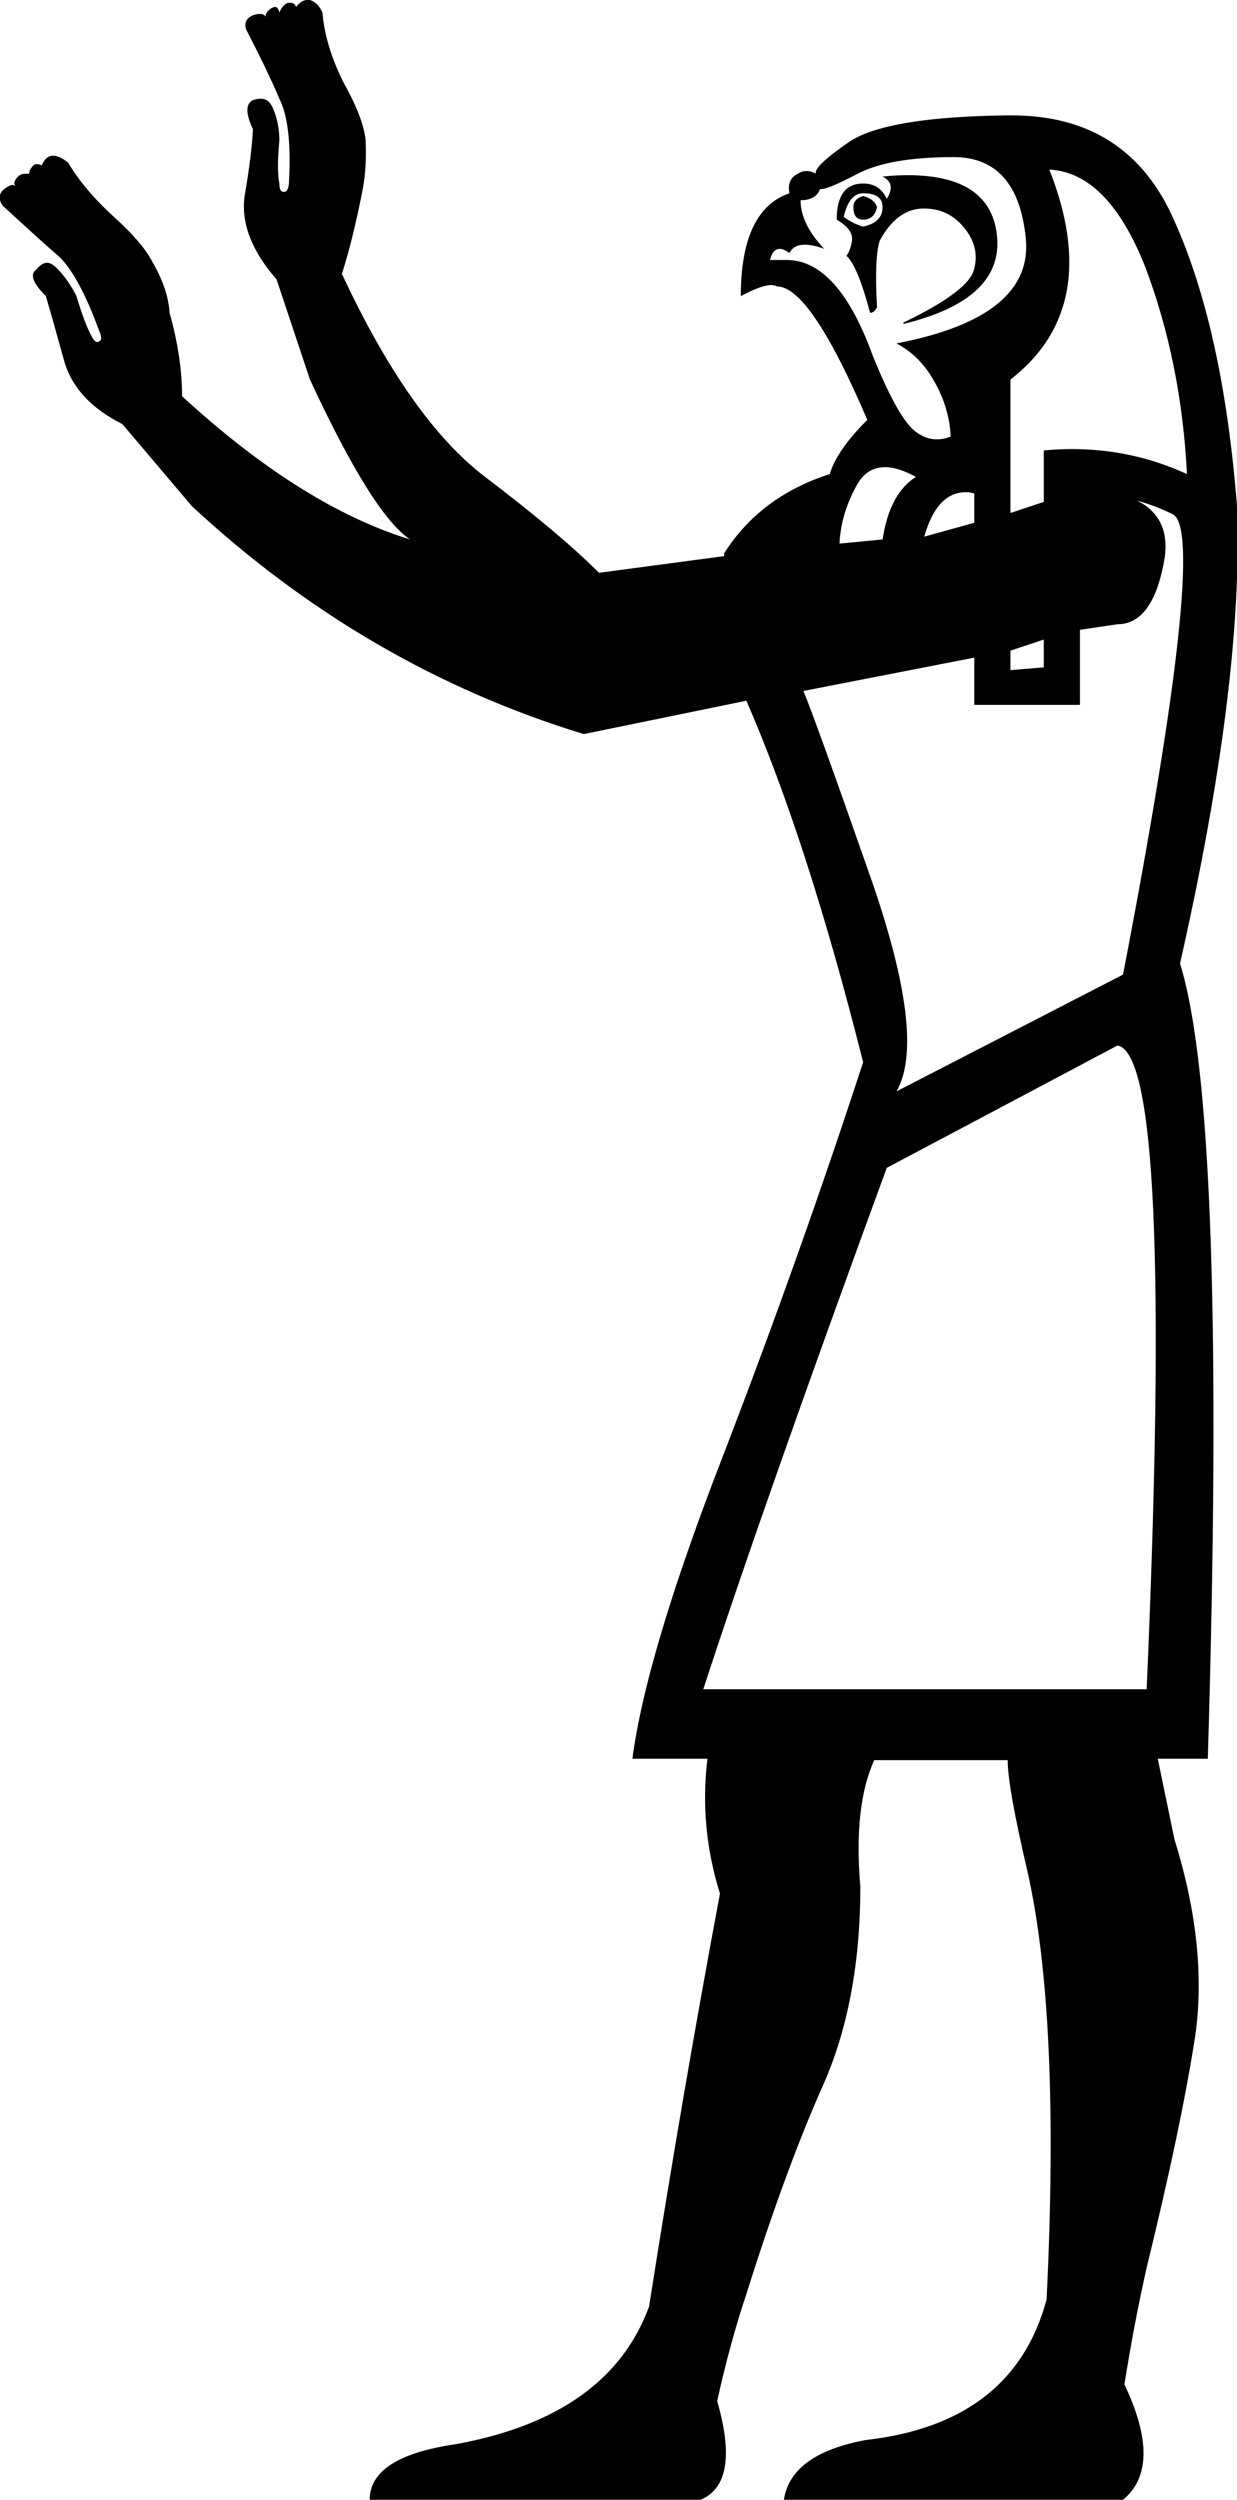 <?xml version='1.0' encoding ='UTF-8' standalone='no'?>
<svg width='8.9' height='17.98' xmlns='http://www.w3.org/2000/svg' xmlns:xlink='http://www.w3.org/1999/xlink'  version='1.1' >
<path style='fill:black; stroke:none' d=' M 6.21 1.41  Q 6.14 1.43 6.14 1.49  Q 6.14 1.58 6.21 1.58  Q 6.29 1.58 6.31 1.49  Q 6.29 1.43 6.21 1.41  Z  M 6.21 1.39  Q 6.35 1.39 6.35 1.49  Q 6.35 1.6 6.21 1.63  Q 6.14 1.61 6.07 1.56  Q 6.11 1.39 6.21 1.39  Z  M 6.53 1.26  Q 6.44 1.26 6.35 1.27  Q 6.45 1.32 6.38 1.43  Q 6.33 1.32 6.21 1.32  Q 6.02 1.32 6.02 1.58  Q 6.14 1.65 6.13 1.73  Q 6.12 1.8 6.09 1.84  Q 6.17 1.91 6.26 2.25  Q 6.29 2.25 6.31 2.21  Q 6.29 1.85 6.33 1.73  Q 6.45 1.51 6.63 1.5  Q 6.64 1.5 6.65 1.5  Q 6.82 1.5 6.93 1.63  Q 7.05 1.77 7.01 1.93  Q 6.98 2.09 6.5 2.32  L 6.5 2.33  Q 7.24 2.15 7.17 1.67  Q 7.11 1.26 6.53 1.26  Z  M 6.86 1.13  Q 7.32 1.13 7.38 1.71  Q 7.44 2.28 6.45 2.47  Q 6.62 2.56 6.72 2.74  Q 6.83 2.93 6.84 3.14  Q 6.79 3.16 6.74 3.16  Q 6.65 3.16 6.57 3.09  Q 6.45 2.98 6.28 2.56  Q 6.03 1.87 5.66 1.87  Q 5.65 1.87 5.64 1.87  L 5.54 1.87  Q 5.56 1.79 5.61 1.79  Q 5.64 1.79 5.68 1.82  Q 5.71 1.76 5.79 1.76  Q 5.85 1.76 5.93 1.79  Q 5.76 1.61 5.76 1.44  Q 5.87 1.44 5.9 1.36  Q 5.9 1.36 5.91 1.36  Q 5.96 1.36 6.17 1.25  Q 6.4 1.13 6.86 1.13  Z  M 7.55 1.22  Q 7.97 1.24 8.24 1.92  Q 8.5 2.61 8.54 3.41  Q 8.15 3.23 7.71 3.23  Q 7.61 3.23 7.51 3.24  L 7.51 3.61  L 7.51 3.61  L 7.27 3.69  L 7.27 2.73  Q 7.94 2.21 7.55 1.22  Z  M 6.95 3.54  Q 6.98 3.54 7.01 3.55  L 7.01 3.76  L 6.65 3.86  Q 6.74 3.54 6.95 3.54  Z  M 6.37 3.36  Q 6.46 3.36 6.59 3.43  Q 6.4 3.55 6.35 3.88  L 6.04 3.91  Q 6.05 3.69 6.17 3.48  Q 6.24 3.36 6.37 3.36  Z  M 7.51 4.6  L 7.51 4.8  L 7.27 4.82  L 7.27 4.68  L 7.51 4.6  Z  M 8.18 3.6  L 8.18 3.6  Q 8.32 3.64 8.44 3.7  Q 8.69 3.84 8.08 7.01  L 6.45 7.85  Q 6.67 7.47 6.26 6.3  Q 5.85 5.13 5.78 4.97  L 7.01 4.73  L 7.01 5.07  L 7.77 5.07  L 7.77 4.53  L 8.04 4.49  Q 8.3 4.49 8.38 4.01  Q 8.42 3.72 8.18 3.6  Z  M 8.04 7.52  Q 8.45 7.59 8.25 12.15  L 5.06 12.15  Q 5.49 10.83 6.38 8.4  L 8.04 7.52  Z  M 2.21 0  Q 2.17 0 2.13 0.05  Q 2.12 0.02 2.09 0.02  Q 2.08 0.02 2.07 0.02  Q 2.03 0.04 2.01 0.09  Q 2 0.05 1.98 0.05  Q 1.97 0.05 1.95 0.06  Q 1.91 0.09 1.91 0.12  Q 1.9 0.1 1.87 0.1  Q 1.85 0.1 1.82 0.11  Q 1.75 0.14 1.77 0.21  Q 1.93 0.52 2.01 0.71  Q 2.1 0.89 2.08 1.29  Q 2.08 1.37 2.05 1.38  Q 2.04 1.38 2.04 1.38  Q 2.01 1.38 2.01 1.32  Q 1.99 1.22 2.01 1.01  Q 2.01 0.88 1.96 0.77  Q 1.93 0.71 1.88 0.71  Q 1.85 0.71 1.82 0.72  Q 1.74 0.76 1.82 0.93  Q 1.81 1.12 1.76 1.41  Q 1.72 1.7 1.99 2.01  L 2.23 2.73  Q 2.68 3.7 2.95 3.88  Q 2.17 3.64 1.31 2.85  Q 1.31 2.57 1.22 2.25  Q 1.21 2.08 1.1 1.89  Q 1.03 1.75 0.82 1.56  Q 0.61 1.37 0.49 1.17  Q 0.43 1.12 0.38 1.12  Q 0.33 1.12 0.3 1.19  Q 0.28 1.18 0.27 1.18  Q 0.25 1.18 0.24 1.19  Q 0.21 1.22 0.21 1.25  Q 0.19 1.25 0.18 1.25  Q 0.15 1.25 0.13 1.27  Q 0.09 1.31 0.11 1.34  Q 0.1 1.33 0.09 1.33  Q 0.07 1.33 0.03 1.36  Q -0.03 1.41 0.02 1.48  Q 0.28 1.72 0.43 1.85  Q 0.57 1.99 0.71 2.37  Q 0.74 2.44 0.72 2.45  Q 0.71 2.46 0.7 2.46  Q 0.68 2.46 0.66 2.42  Q 0.61 2.33 0.55 2.13  Q 0.49 2.01 0.41 1.93  Q 0.37 1.89 0.34 1.89  Q 0.3 1.89 0.26 1.94  Q 0.19 1.99 0.33 2.13  Q 0.38 2.3 0.46 2.59  Q 0.54 2.88 0.88 3.05  L 1.38 3.64  Q 2.63 4.8 4.2 5.28  L 5.37 5.04  Q 5.81 6.05 6.21 7.64  Q 5.76 9.02 5.21 10.45  Q 4.65 11.89 4.55 12.65  L 5.09 12.65  Q 5.03 13.14 5.18 13.62  Q 4.91 15.06 4.67 16.59  Q 4.38 17.38 3.28 17.58  Q 2.66 17.67 2.66 17.98  L 5.04 17.98  Q 5.33 17.86 5.16 17.27  Q 5.25 16.86 5.37 16.5  Q 5.66 15.58 5.93 14.98  Q 6.19 14.38 6.19 13.57  Q 6.14 12.99 6.29 12.66  L 7.25 12.66  Q 7.25 12.85 7.39 13.45  Q 7.63 14.5 7.53 16.54  Q 7.29 17.43 6.23 17.55  Q 5.69 17.65 5.64 17.98  L 8.08 17.98  Q 8.37 17.74 8.09 17.15  Q 8.16 16.71 8.25 16.31  Q 8.5 15.29 8.6 14.64  Q 8.69 14 8.45 13.23  L 8.33 12.65  L 8.69 12.65  Q 8.83 8.02 8.49 6.93  Q 8.95 4.9 8.9 3.64  Q 8.8 2.37 8.45 1.59  Q 8.12 0.83 7.28 0.83  Q 7.26 0.83 7.25 0.83  Q 6.38 0.84 6.11 1.02  Q 5.85 1.2 5.87 1.25  Q 5.84 1.23 5.8 1.23  Q 5.77 1.23 5.74 1.25  Q 5.66 1.29 5.68 1.39  Q 5.33 1.51 5.33 2.13  Q 5.48 2.05 5.55 2.05  Q 5.57 2.05 5.59 2.06  Q 5.83 2.06 6.24 3.02  Q 6.02 3.24 5.97 3.41  Q 5.47 3.57 5.21 3.98  L 5.21 4  L 4.31 4.12  Q 4.03 3.84 3.49 3.43  Q 2.95 3.02 2.46 1.97  Q 2.54 1.72 2.61 1.36  Q 2.64 1.2 2.63 1  Q 2.61 0.84 2.47 0.59  Q 2.34 0.33 2.32 0.09  Q 2.29 0.02 2.23 0  Q 2.22 0 2.21 0  Z '/></svg>
